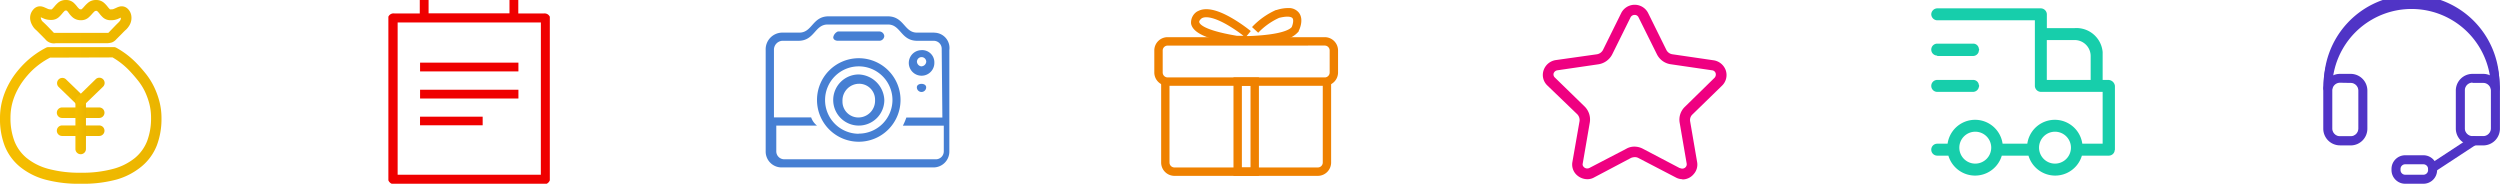 <svg xmlns="http://www.w3.org/2000/svg" xmlns:xlink="http://www.w3.org/1999/xlink" viewBox="0 0 598.65 44"><defs><style>.cls-1{fill:url(#未命名的渐变_40);}.cls-2{fill:url(#未命名的渐变_40-2);}.cls-3{fill:url(#未命名的渐变_40-3);}.cls-4{fill:url(#未命名的渐变_40-4);}.cls-5{fill:url(#未命名的渐变_40-5);}.cls-6{fill:url(#未命名的渐变_40-6);}.cls-7{fill:#467fd3;}.cls-8{fill:#ef8100;}.cls-9{fill:#17ceab;}.cls-10{fill:#ef0081;}.cls-11{fill:#5034c6;}.cls-12{fill:#ef0000;}</style><linearGradient id="未命名的渐变_40" x1="13.62" y1="26.99" x2="25.03" y2="26.99" gradientUnits="userSpaceOnUse"><stop offset="0" stop-color="#f6be00"/><stop offset="1" stop-color="#ebb500"/></linearGradient><linearGradient id="未命名的渐变_40-2" x1="13.62" y1="31.3" x2="25.03" y2="31.3" xlink:href="#未命名的渐变_40"/><linearGradient id="未命名的渐变_40-3" x1="18.06" y1="29.94" x2="20.58" y2="29.94" xlink:href="#未命名的渐变_40"/><linearGradient id="未命名的渐变_40-4" x1="13.67" y1="22.07" x2="20.6" y2="22.07" xlink:href="#未命名的渐变_40"/><linearGradient id="未命名的渐变_40-5" x1="18.08" y1="22.07" x2="25.01" y2="22.07" xlink:href="#未命名的渐变_40"/><linearGradient id="未命名的渐变_40-6" x1="0" y1="22" x2="38.68" y2="22" xlink:href="#未命名的渐变_40"/></defs><title>icon-usercenter</title><g id="图层_2" data-name="图层 2"><g id="icon"><g id="icon-money"><path class="cls-1" d="M23.77,28.25H14.87a1.26,1.26,0,0,1,0-2.52h8.89a1.26,1.26,0,1,1,0,2.52Z"/><path class="cls-2" d="M23.77,32.56H14.87a1.26,1.26,0,1,1,0-2.52h8.89a1.26,1.26,0,1,1,0,2.52Z"/><path class="cls-3" d="M19.32,36.93a1.26,1.26,0,0,1-1.26-1.26V24.2a1.26,1.26,0,0,1,2.52,0V35.67A1.26,1.26,0,0,1,19.32,36.93Z"/><path class="cls-4" d="M19.34,25.46a1.25,1.25,0,0,1-.87-.35l-4.41-4.27A1.26,1.26,0,1,1,15.8,19l4.41,4.27a1.26,1.26,0,0,1-.87,2.16Z"/><path class="cls-5" d="M19.34,25.46a1.26,1.26,0,0,1-.87-2.16L22.88,19a1.26,1.26,0,1,1,1.75,1.81l-4.42,4.27A1.25,1.25,0,0,1,19.34,25.46Z"/><path class="cls-6" d="M19.38,44a31.08,31.08,0,0,1-8.56-1,16.44,16.44,0,0,1-6.1-3.11,12.41,12.41,0,0,1-3.61-5A17.88,17.88,0,0,1,0,28.32a16.42,16.42,0,0,1,.5-4.11,17.62,17.62,0,0,1,1.33-3.55,19.31,19.31,0,0,1,1.85-3,23.94,23.94,0,0,1,2.1-2.41A21.3,21.3,0,0,1,11,11.44a1.26,1.26,0,0,1,.61-.16l15.63,0h0a1.26,1.26,0,0,1,.62.16,20.53,20.53,0,0,1,5,3.87l0,0c.69.71,1.38,1.51,2.07,2.37a16.79,16.79,0,0,1,1.9,3,19.36,19.36,0,0,1,1.32,3.53,15.82,15.82,0,0,1,.52,4.12,17.88,17.88,0,0,1-1.12,6.5,12.42,12.42,0,0,1-3.61,5A16.45,16.45,0,0,1,27.88,43,30.69,30.69,0,0,1,19.38,44ZM12,13.8A18.32,18.32,0,0,0,7.56,17a21.42,21.42,0,0,0-1.88,2.16,16.79,16.79,0,0,0-1.61,2.59,15.1,15.1,0,0,0-1.14,3,13.91,13.91,0,0,0-.42,3.48,15.39,15.39,0,0,0,.95,5.58,9.92,9.92,0,0,0,2.89,4,14,14,0,0,0,5.17,2.61,28.61,28.61,0,0,0,7.86.94,28.22,28.22,0,0,0,7.79-.94,14,14,0,0,0,5.16-2.61,9.93,9.93,0,0,0,2.89-4,15.39,15.39,0,0,0,.95-5.58,13.31,13.31,0,0,0-.43-3.47,16.84,16.84,0,0,0-1.15-3.07A14.26,14.26,0,0,0,33,19.23c-.64-.8-1.28-1.53-1.9-2.19a18.16,18.16,0,0,0-4.14-3.29Zm1-3.41a2.63,2.63,0,0,1-2.16-1L9.46,8c-.51-.53-.77-.77-.9-.88a3.84,3.84,0,0,1-.8-1A4.22,4.22,0,0,1,7.3,5,3,3,0,0,1,8,2.25l.05-.05a2.08,2.08,0,0,1,1.47-.69l.23,0h0a3.45,3.45,0,0,1,1,.3l.77.34a1.91,1.91,0,0,0,.71.1.5.5,0,0,0,.16,0A6.77,6.77,0,0,0,13,1.6a8,8,0,0,1,.87-.92A2.78,2.78,0,0,1,15.76,0a2.7,2.7,0,0,1,1.92.7,7.7,7.7,0,0,1,.83.93,3.14,3.14,0,0,0,.53.54.62.62,0,0,0,.35.06.35.35,0,0,0,.14,0,6.8,6.8,0,0,0,.62-.64,8.44,8.44,0,0,1,.91-.91A2.86,2.86,0,0,1,23,0a2.79,2.79,0,0,1,1.91.68,7,7,0,0,1,.88.95,5.07,5.07,0,0,0,.55.61.62.62,0,0,0,.2,0,1.76,1.76,0,0,0,.68-.09l.76-.34a3.45,3.45,0,0,1,1-.3h0l.23,0a2.08,2.08,0,0,1,1.47.69l.05.05a2.86,2.86,0,0,1,.69,1.38,3.47,3.47,0,0,1,0,1.31,3.54,3.54,0,0,1-.49,1.23,5,5,0,0,1-.7.88l-.06.05c-.13.11-.39.35-.9.88L27.9,9.35h0a2.75,2.75,0,0,1-1.09.81,4.71,4.71,0,0,1-1.44.19h-12Zm-.09-2.52h.09l.32,0h12l.62,0,.18-.18,1.35-1.4c.44-.46.78-.78,1-1a2.57,2.57,0,0,0,.32-.41,1,1,0,0,0,.14-.36,1,1,0,0,0,0-.3l-.72.32a4.17,4.17,0,0,1-1.68.3,2.7,2.7,0,0,1-1.92-.7,7.58,7.58,0,0,1-.83-.93,4.43,4.43,0,0,0-.56-.6h0a.53.53,0,0,0-.23,0,.5.5,0,0,0-.28.06,5.92,5.92,0,0,0-.64.64,9.29,9.29,0,0,1-.85.87,2.67,2.67,0,0,1-1.81.66,3,3,0,0,1-1.93-.62,5.65,5.65,0,0,1-.94-1A5.18,5.18,0,0,0,16,2.54a.62.62,0,0,0-.2,0,.5.5,0,0,0-.24,0,5.46,5.46,0,0,0-.6.63,9.29,9.29,0,0,1-.83.9,2.65,2.65,0,0,1-1.88.7,4.32,4.32,0,0,1-1.68-.29l-.78-.34h0a.5.5,0,0,0,0,.25,1.68,1.68,0,0,0,.18.46,1.31,1.31,0,0,0,.27.34c.24.21.59.55,1.05,1l1.35,1.4,0,0Z"/></g><g id="icon-carma"><path class="cls-7" d="M200.64,9.76h10a1.2,1.2,0,0,0,1.11-1.11,1.2,1.2,0,0,0-1.11-1.11h-10a1.85,1.85,0,0,0-1.11,1.39c0,.56.56.83,1.11.83m5,8.07a6.12,6.12,0,1,0,6.12,6.12,6.37,6.37,0,0,0-6.12-6.12m0,10.3a3.8,3.8,0,0,1-3.9-3.9,4,4,0,0,1,3.9-4.17,3.8,3.8,0,0,1,3.9,3.9,4,4,0,0,1-3.9,4.17m0-14.19a10,10,0,1,0,10,10,10,10,0,0,0-10-10m0,18.09a8.07,8.07,0,1,1,8.07-8.07A8.08,8.08,0,0,1,205.65,32M223.74,7.81h-4.17c-3.06,0-3.06-3.9-7-3.9H198.42c-3.9,0-3.9,3.9-7,3.9h-4.17a4,4,0,0,0-3.9,4.17V36.19a3.8,3.8,0,0,0,3.9,3.9h36.18a3.8,3.8,0,0,0,3.9-3.9V12a3.66,3.66,0,0,0-3.62-4.17m1.95,20.32h-8.63a13.57,13.57,0,0,1-.83,1.95H226v6.12A1.9,1.9,0,0,1,224,38.14H187.84a1.9,1.9,0,0,1-1.95-1.95V30.07h9.74a4.26,4.26,0,0,1-1.39-1.95h-8.91V12a2.15,2.15,0,0,1,1.95-2.23h3.9c3.9,0,3.9-3.9,7-3.9h14.47c3.06,0,3.06,3.9,7,3.9h3.9a1.9,1.9,0,0,1,1.95,1.95Zm-5-8.07c-.56,0-1.11.28-1.11.83a1.11,1.11,0,1,0,2.23,0c0-.56-.56-.83-1.11-.83m0-8.07A3.06,3.06,0,1,0,223.74,15,2.92,2.92,0,0,0,220.68,12m0,3.9a1.2,1.2,0,0,1-1.11-1.11,1.11,1.11,0,1,1,2.23,0A1.2,1.2,0,0,1,220.68,15.88Z"/></g><g id="icon-gift"><path class="cls-8" d="M317.22,20.54H279.6a3.19,3.19,0,0,1-3.19-3.19V12.09a3.19,3.19,0,0,1,3.19-3.19h37.62a3.19,3.19,0,0,1,3.19,3.19v5.26A3.19,3.19,0,0,1,317.22,20.54ZM279.6,10.92a1.18,1.18,0,0,0-1.18,1.18v5.26a1.18,1.18,0,0,0,1.18,1.18h37.62a1.18,1.18,0,0,0,1.18-1.18V12.09a1.18,1.18,0,0,0-1.18-1.18Z"/><path class="cls-8" d="M315.58,42.11H281.24a3.19,3.19,0,0,1-3.19-3.19V19.41h2V38.92a1.18,1.18,0,0,0,1.18,1.18h34.34a1.18,1.18,0,0,0,1.18-1.18V19.41h2V38.92A3.19,3.19,0,0,1,315.58,42.11ZM296.93,10.58h-1c-6.86-1.15-10.27-2.7-10.71-4.89a3.12,3.12,0,0,1,1.55-3l.05,0c1.8-1,4.52-.46,8.1,1.6a37.1,37.1,0,0,1,4.59,3.15l-1,1.2.35-.43-.35.43c1.08,0,2.42-.09,3.8-.21,5.35-.49,6.69-1.54,7-1.94.29-.65.53-1.73.18-2.15-.14-.17-.77-.66-3.2-.06a16.14,16.14,0,0,0-5,3.56l-1.48-1.36a17.83,17.83,0,0,1,5.73-4.08l.07,0,.07,0A8.91,8.91,0,0,1,309,1.94,3.06,3.06,0,0,1,311,3c1.31,1.6.17,4.09,0,4.37l0,.07,0,.06a6.15,6.15,0,0,1-3.61,2.05,29.24,29.24,0,0,1-4.92.81c-2.27.21-4.39.24-5.54.24Zm-.76-2c.19,0,.78,0,1.61,0a35.75,35.75,0,0,0-3.91-2.64c-2.8-1.61-5-2.17-6.07-1.58-.24.17-.7.6-.63.93S287.81,7.16,296.17,8.57Z"/><path class="cls-8" d="M301.46,42.11h-6.09V18.53h6.09V42.11Zm-4.08-2h2.07V20.54h-2.07Z"/></g><g id="icon-car"><path class="cls-9" d="M504.93,19.14H503.5V12.46h0a6.29,6.29,0,0,0-6.68-5.73h-6.68V3.39A1.47,1.47,0,0,0,488.71,2H463.89a1.47,1.47,0,0,0-1.43,1.43,1.47,1.47,0,0,0,1.43,1.43h23.38V20.57A1.47,1.47,0,0,0,488.71,22H503.5V34.41h-4.87a6.65,6.65,0,0,0-13.17,0h-5.92a6.65,6.65,0,0,0-13.17,0h-2.48a1.43,1.43,0,1,0,0,2.86h2.67a6.67,6.67,0,0,0,12.79,0h6.39a6.67,6.67,0,0,0,12.79,0H505a1.44,1.44,0,0,0,1.34-1v-.1c0-.1.1-.19.1-.38h0V20.57A1.63,1.63,0,0,0,504.93,19.14Zm-4.3-.29v.29h-10.5V9.59h6.68a3.83,3.83,0,0,1,3.82,3.82ZM473,39.18a3.82,3.82,0,1,1,3.82-3.82A3.83,3.83,0,0,1,473,39.18Zm19.09,0a3.82,3.82,0,1,1,3.82-3.82A3.83,3.83,0,0,1,492,39.18Z"/><path class="cls-9" d="M463.89,22h8.59a1.44,1.44,0,0,0,1.34-1V21c0-.1.1-.29.1-.38a.57.57,0,0,0-.1-.38v-.1a1.35,1.35,0,0,0-1.34-1h-8.59a1.43,1.43,0,0,0,0,2.86Z"/><path class="cls-9" d="M463.89,13.41h8.59a1.44,1.44,0,0,0,1.34-1v-.1c0-.1.1-.29.1-.38a.57.57,0,0,0-.1-.38v-.1a1.35,1.35,0,0,0-1.34-1h-8.59a1.43,1.43,0,0,0,0,2.86Z"/></g><path id="icon-star" class="cls-10" d="M402.87,42.91a3.39,3.39,0,0,1-1.63-.44l-8.88-4.62a1.74,1.74,0,0,0-.88-.22,2.64,2.64,0,0,0-.88.17l-8.84,4.67a3.19,3.19,0,0,1-1.67.44,3.76,3.76,0,0,1-2.77-1.26,3.41,3.41,0,0,1-.79-2.88L378.24,29a2,2,0,0,0-.57-1.66l-7.12-6.85a3.47,3.47,0,0,1-.92-3.66,3.63,3.63,0,0,1,2.9-2.44L382.38,13a2,2,0,0,0,1.45-1l4.4-8.9a3.61,3.61,0,0,1,6.42,0l4.4,8.9a1.93,1.93,0,0,0,1.45,1l9.85,1.44a3.65,3.65,0,0,1,2.9,2.4,3.53,3.53,0,0,1-.88,3.66l-7.08,6.89a1.83,1.83,0,0,0-.57,1.66l1.67,9.73a3.41,3.41,0,0,1-.79,2.88,3.49,3.49,0,0,1-2.73,1.31Zm-.57-2.66a1.51,1.51,0,0,0,.53.13,1.09,1.09,0,0,0,.84-.39,1,1,0,0,0,.22-.83l-1.67-9.73a4.27,4.27,0,0,1,1.27-3.88l7.08-6.93a1.16,1.16,0,0,0,.26-1.09,1,1,0,0,0-.88-.7l-9.85-1.44a4.37,4.37,0,0,1-3.34-2.4l-4.4-8.85a1,1,0,0,0-.92-.57,1.1,1.1,0,0,0-1,.61L386.07,13a4.47,4.47,0,0,1-3.34,2.4l-9.85,1.44a1.14,1.14,0,0,0-.84.7v0a1,1,0,0,0,.26,1l7.12,6.93a4.38,4.38,0,0,1,1.27,3.88L379,39.16a.83.83,0,0,0,.22.79,1.09,1.09,0,0,0,.84.39,1.35,1.35,0,0,0,.48-.09l8.88-4.62a3.88,3.88,0,0,1,2-.52,4.37,4.37,0,0,1,2,.52l8.8,4.62Z"/><g id="icon-headset"><path class="cls-11" d="M597.55,22.23a1.07,1.07,0,0,1-1.08-1.08,19,19,0,0,0-38,0,1.08,1.08,0,0,1-2.15,0,21.15,21.15,0,0,1,42.31,0,1.1,1.1,0,0,1-1.09,1.08Z"/><path class="cls-11" d="M597.55,22a.88.88,0,0,1-.88-.88,19.19,19.19,0,0,0-38.38,0,.88.88,0,0,1-1.76,0,21,21,0,1,1,41.92,0,.9.9,0,0,1-.89.88Z"/><path class="cls-11" d="M560.33,34.81a4,4,0,0,1-4-4V21.69a4,4,0,0,1,4-4h2.56a4,4,0,0,1,4,4v9.13a4,4,0,0,1-4,4h-2.56Zm0-15a1.85,1.85,0,0,0-1.84,1.84v9.13a1.85,1.85,0,0,0,1.84,1.84h2.56a1.85,1.85,0,0,0,1.84-1.84V21.69a1.85,1.85,0,0,0-1.84-1.84Z"/><path class="cls-11" d="M562.88,34.62h-2.56a3.81,3.81,0,0,1-3.8-3.81V21.69a3.81,3.81,0,0,1,3.8-3.81h2.56a3.81,3.81,0,0,1,3.8,3.81v9.13a3.81,3.81,0,0,1-3.8,3.8Zm-2.56-15a2,2,0,0,0-2,2v9.13a2,2,0,0,0,2,2h2.56a2,2,0,0,0,2-2V21.69a2,2,0,0,0-2-2Zm31.75,15.16a4,4,0,0,1-4-4V21.69a4,4,0,0,1,4-4h2.56a4,4,0,0,1,4,4v9.13a4,4,0,0,1-4,4h-2.56Zm0-15a1.85,1.85,0,0,0-1.84,1.84v9.13a1.85,1.85,0,0,0,1.84,1.84h2.56a1.85,1.85,0,0,0,1.84-1.84V21.69a1.85,1.85,0,0,0-1.84-1.84h-2.56Z"/><path class="cls-11" d="M594.64,34.62h-2.56a3.82,3.82,0,0,1-3.81-3.81V21.69a3.82,3.82,0,0,1,3.81-3.81h2.56a3.81,3.81,0,0,1,3.8,3.81v9.13a3.81,3.81,0,0,1-3.8,3.8Zm-2.56-15a2,2,0,0,0-2,2v9.13a2,2,0,0,0,2,2h2.56a2,2,0,0,0,2-2V21.69a2,2,0,0,0-2-2h-2.56Z"/><path class="cls-11" d="M582.52,41.24a1.08,1.08,0,0,1-.9-.48,1.09,1.09,0,0,1,.31-1.5l9.8-6.43a1.08,1.08,0,0,1,.59-.18,1.08,1.08,0,0,1,.6,2l-9.8,6.43a1.18,1.18,0,0,1-.6.18Z"/><path class="cls-11" d="M582.52,41a.88.88,0,0,1-.74-.4.89.89,0,0,1,.26-1.23l9.8-6.43a.89.89,0,1,1,1,1.48L583,40.91a1,1,0,0,1-.48.14Z"/><path class="cls-11" d="M575.94,44a3.28,3.28,0,0,1-3.27-3.27v-.28a3.28,3.28,0,0,1,3.27-3.27h4.38a3.28,3.28,0,0,1,3.27,3.27v.28A3.28,3.28,0,0,1,580.32,44Zm0-4.66a1.11,1.11,0,0,0-1.11,1.11v.28a1.11,1.11,0,0,0,1.11,1.11h4.38a1.11,1.11,0,0,0,1.11-1.11v-.28a1.12,1.12,0,0,0-1.11-1.11Z"/><path class="cls-11" d="M580.32,43.81h-4.38a3.08,3.08,0,0,1-3.08-3.08v-.28a3.08,3.08,0,0,1,3.08-3.08h4.38a3.08,3.08,0,0,1,3.08,3.08v.28A3.09,3.09,0,0,1,580.32,43.81Zm-4.38-4.66a1.3,1.3,0,0,0-1.3,1.3v.28a1.3,1.3,0,0,0,1.3,1.3h4.38a1.3,1.3,0,0,0,1.3-1.3v-.28a1.3,1.3,0,0,0-1.3-1.3Z"/></g><g id="icon-record"><path class="cls-12" d="M93,43.17V4a1.37,1.37,0,0,1,1.44-.78c1.87,0,3.75,0,5.62,0h.46c0-.25,0-.44,0-.63q0-1.3,0-2.6h2.11V3.2H122V0h2.11V3.23h.49c1.87,0,3.75,0,5.62,0a1.37,1.37,0,0,1,1.44.78V43.17a1.51,1.51,0,0,1-.75.83H93.8A1.52,1.52,0,0,1,93,43.17ZM129.52,5.38H95.22V41.84h34.29Z"/><path class="cls-12" d="M124.14,15v2.1H100.59V15Z"/><path class="cls-12" d="M124.14,21.49v2.1H100.59v-2.1Z"/><path class="cls-12" d="M100.58,30V27.94h15V30Z"/></g></g></g></svg>